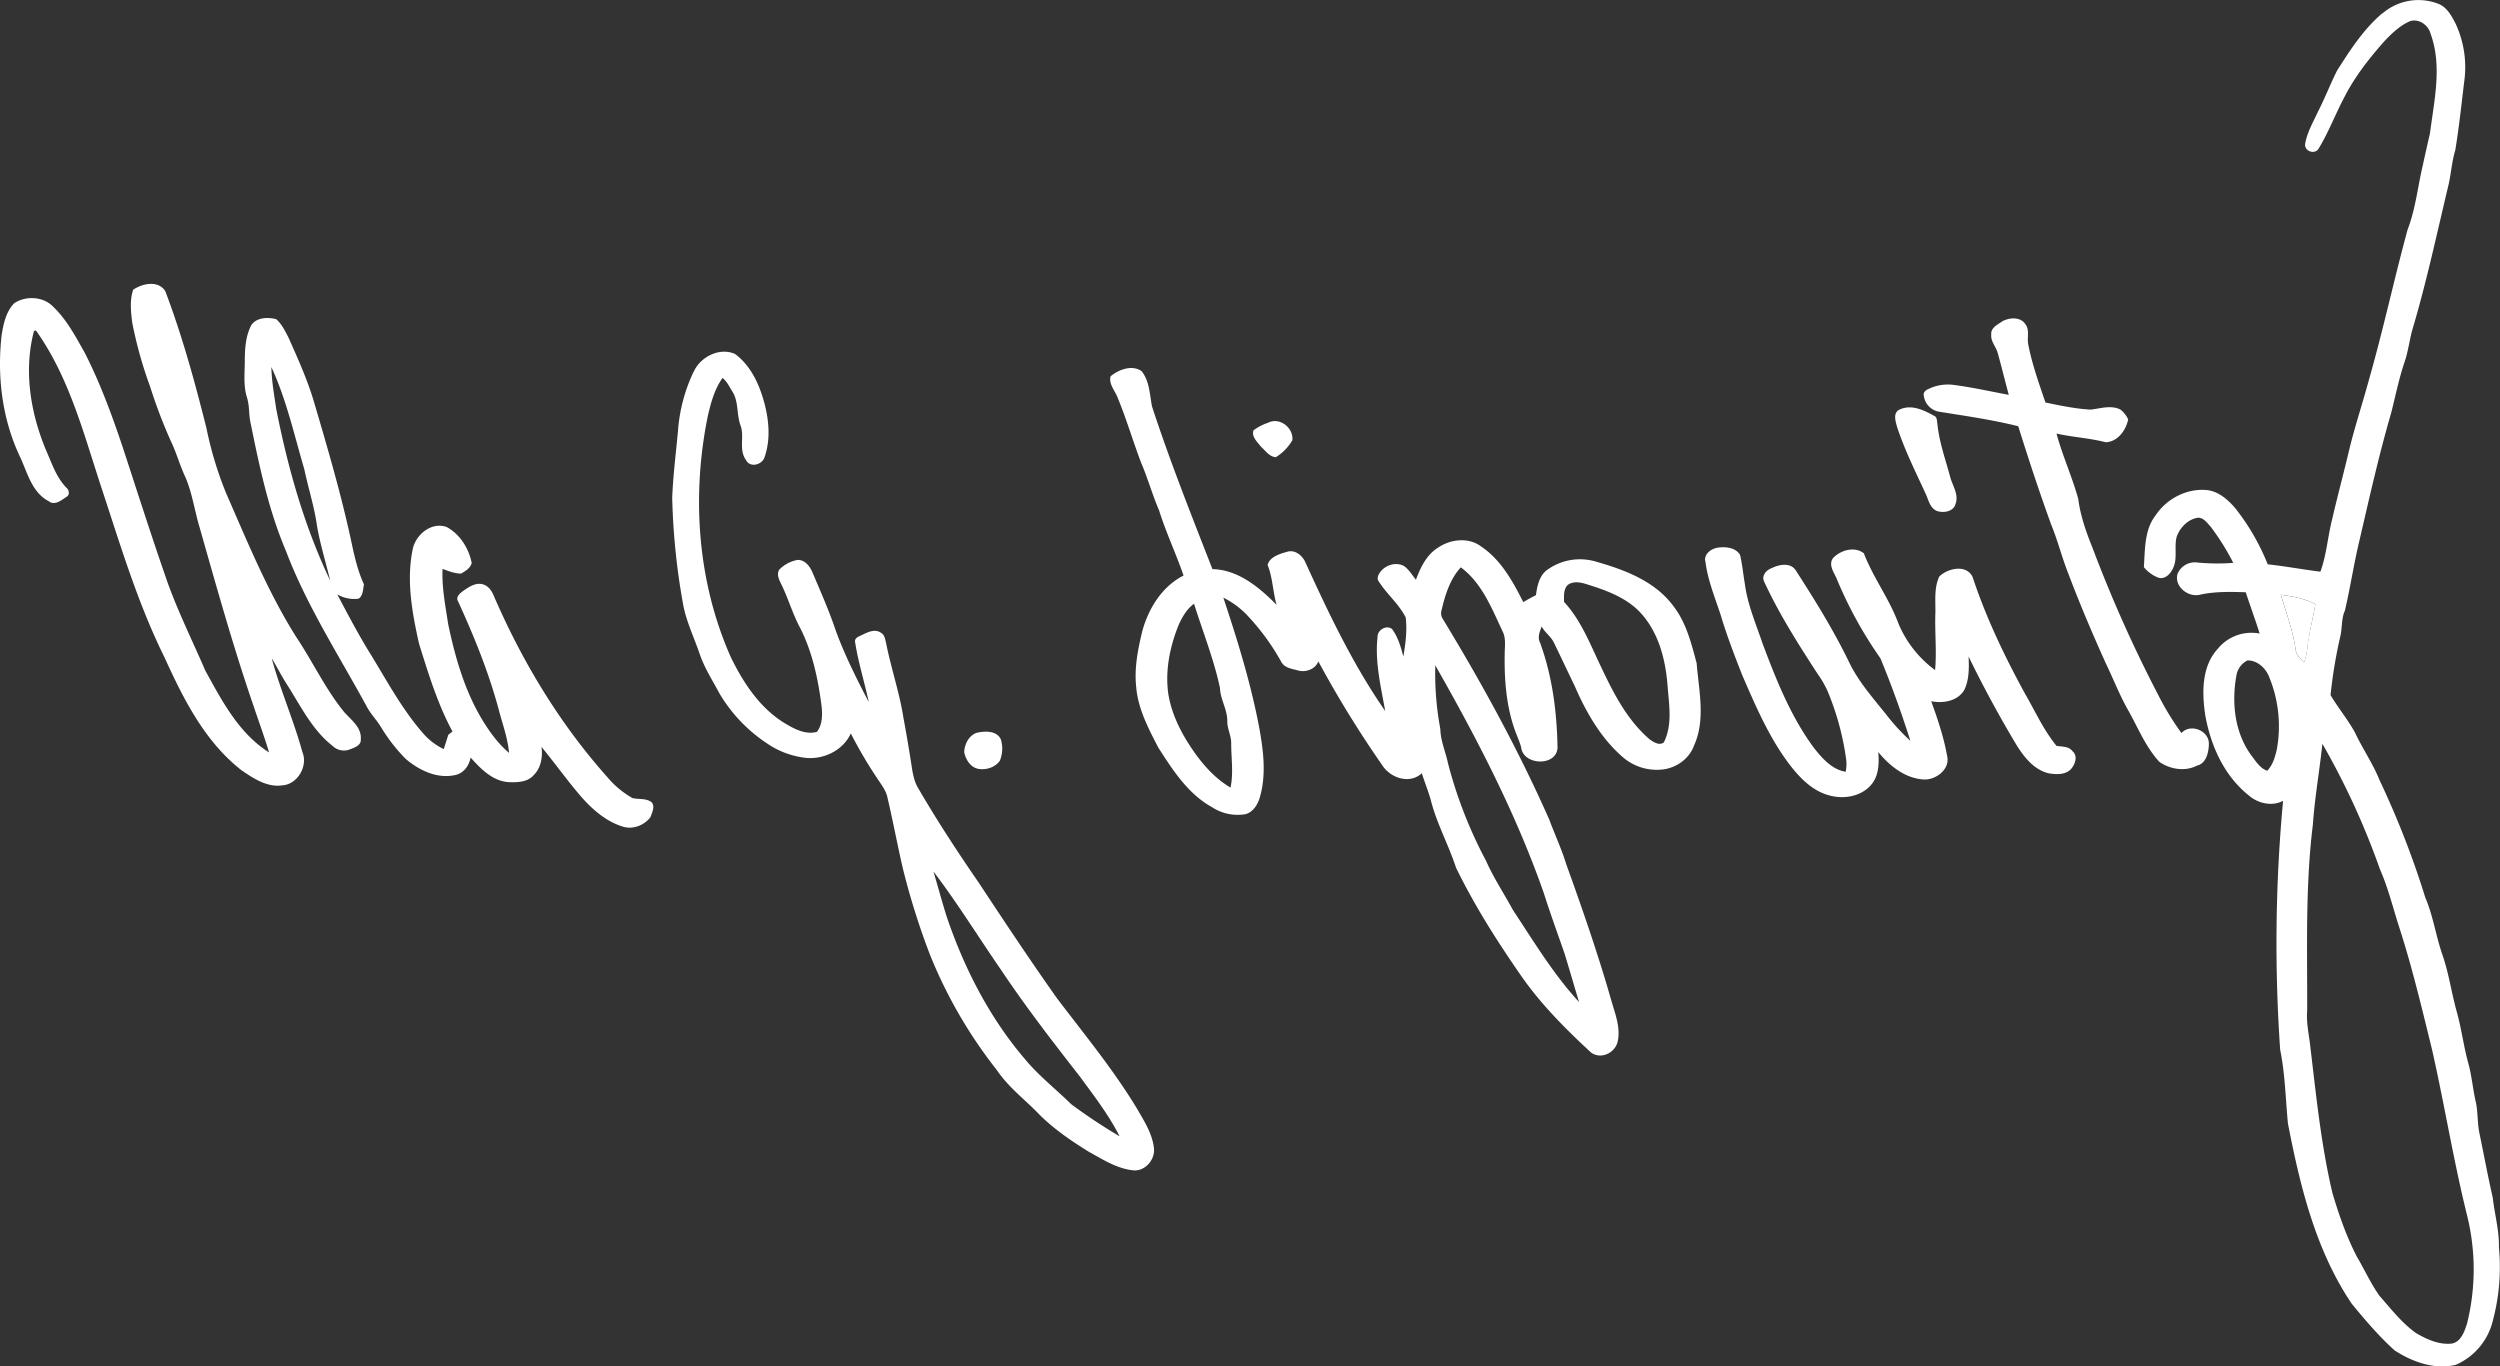 <svg id="Layer_1" data-name="Layer 1" xmlns="http://www.w3.org/2000/svg" viewBox="0 0 1150.3 628.7"><rect x="0" y="0" width="1150.3" height="628.7" fill="#333333" stroke="none"/><defs><style>.cls-1{fill:#fff;}</style></defs><title>ulaLipovitz_sign2</title><path class="cls-1" d="M1049.37,273.65c5.49.77,11,1.7,16,4.37-.85,5.17-2.23,10.24-3,15.42-.77,3.81-.73,7.8-2.23,11.43-1.44-1.76-3.6-3.28-3.8-5.71-1.24-8.76-4.32-17.09-6.89-25.51"/><path class="cls-1" d="M449.2,337.24c3.79-.94,9.56-1.22,11.37,3.12a14.77,14.77,0,0,1-.51,9.66c-2.15,3.08-6.41,4.42-10,3.72s-5.75-4.33-6.41-7.69c.14-3.6,2.05-7.47,5.58-8.81m335.3-79.33c-.24-3.53,3.38-5.74,6.51-6,3.41-.41,7.73.2,9.62,3.46,1,4.32,1.4,8.78,2.16,13.16,1.24,9.58,5.12,18.52,8.19,27.61,6.3,16.76,13,33.69,23.76,48.17,3.75,4.71,8.21,9.79,14.48,10.8a20.32,20.32,0,0,0,.3-5,125.31,125.31,0,0,0-8.59-32,47.19,47.19,0,0,0-4.78-8.26c-8.87-13.66-17.64-27.46-24.47-42.27-1.3-2.63,1-5.28,3.38-6.13,3.54-1.75,8.87-2.85,11.31,1.2,8.86,13.75,17.51,27.71,24.62,42.47,4.32,8.82,10.91,16.19,17,23.82a92.73,92.73,0,0,0,11,11.94c-4.12-12.83-8.63-25.56-13.81-38a190.58,190.58,0,0,1-19.87-36c-1.2-3.23-4.47-7-1.74-10.29,3.48-3.51,9.77-5.31,14-2,4.3,11.21,11.7,20.91,15.86,32.19a51,51,0,0,0,16.91,21.54c.81-8.73-.19-17.49.14-26.24.12-5.6-.68-11.57,1.79-16.81,3.9-3.82,12.4-5.74,15.31.16,6.18,18.69,14.71,36.51,24.15,53.76,4.67,8.08,8.55,16.75,14.5,24,2.52.44,5.59.09,7.33,2.45,2.59,2.18,1.24,6-.62,8.16-2.61,2.8-6.9,2.62-10.36,2-6.63-1.58-11.12-7.25-14.59-12.71q-12-20-22.23-41c.23,5.15.32,10.66-2,15.4-3.06,5.16-9.75,6.25-15.21,5.16,3,8.25,5.82,16.61,7.35,25.27,1.41,6-5.17,11-10.69,10.73-8.57-.44-15.77-6.22-21-12.6.4,5.1.29,10.81-3.18,14.94-4.68,5.6-12.93,6.9-19.67,4.91-7.37-2.05-13-7.73-17.55-13.57-9.73-12.62-16-27.42-22.3-41.9-3.51-9-7-18-9.76-27.27-2.7-8.31-6.13-16.48-7.13-25.22M583.44,194.53c5.44-2.78,11.84,2.42,11.19,8.05a22.44,22.44,0,0,1-7.55,7.76c-2.94-.07-4.83-3-6.87-4.79-1.63-2.16-4.45-4.57-3.45-7.54a23.12,23.12,0,0,1,6.68-3.48m290-5.77c5.73-3.16,11.93,0,17,2.86.93.82.73,2.23,1,3.34.81,8.56,3.83,16.68,6,24.95,1.17,3.84,3.84,7.72,2.37,11.88-.87,3.62-5.59,4.4-8.62,3.3-3.09-1.27-3.79-4.83-5-7.56-4.72-10.33-9.88-20.51-13.38-31.33-.62-2.38-1.7-5.64.6-7.44m-213,117.42a138.09,138.09,0,0,0,2.32,29.27c.1,5.44,2.42,10.41,3.5,15.67a205,205,0,0,0,17.55,45c3.49,7.89,8.28,15.07,12.38,22.64,9.58,14.47,18.6,29.49,30.4,42.31-2.31-7.6-4.48-15.24-6.84-22.82-3.19-9.12-6.49-18.2-9.41-27.41-12.81-36.58-30.75-71.09-49.9-104.7m-117.8-19.29C538.4,297,536.05,308.1,537.52,319c1.36,8.8,5.28,17,10.15,24.39s10.78,14.44,18.51,19c1.45-6.77.29-13.68.32-20.52,0-3.43-1.84-6.54-1.79-10,.07-5.38-3.22-10-3.38-15.38-2.84-13.21-7.89-25.82-11.93-38.69-3.1,2.23-5.14,5.63-6.74,9m178.65-17.6c-2,2-1.65,5.13-1.68,7.73,8,8.62,12.15,19.82,17.21,30.25,5.66,12,11.92,24.15,22.1,32.93,1.77,1.32,4.63,3.17,6.65,1.43,4-8,2.38-17.24,1.71-25.77-.87-11.81-3.9-24.09-11.89-33.19-6.51-7.43-16.13-10.9-25.3-13.75-2.82-.9-6.29-1.61-8.8.37M511,173.13c3.8-3.06,9.74-5.42,14.24-2.39,3.73,4.6,3.73,10.79,4.84,16.32,8.27,25.29,18.11,50,27.79,74.81,11.83.23,21.61,8.43,29.53,16.45-1.77-6-1.77-12.46-4.14-18.34.87-3.64,5.38-5.1,8.67-6,3.92-1.4,7.51,1.72,8.89,5.17,10.69,23.4,21.81,46.79,36.54,68-2-11.25-4.8-22.64-3.52-34.13-.13-3.17,4.2-5.63,6.67-3.57,2.75,3.7,4.07,8.25,5.19,12.67,1-5.93,1.82-12,1.09-18-3.11-6.23-8.69-10.74-12.39-16.57-1.09-1.39-.19-3.14.69-4.35,2.47-3.35,7.61-4.88,11.25-2.54,2.09,1.68,3.47,4,5.16,6.1,2.12-5.69,4.94-11.66,10.36-14.89,5.74-3.87,14-4.71,19.69-.38,9.11,6.12,14.51,16,19.34,25.55,1.9-1.13,3.85-2.19,5.83-3.18.54-4.06,1.42-8.5,4.69-11.29a25.75,25.75,0,0,1,23-4.13c13.26,3.78,27.17,9,35.63,20.54,5.85,7.57,8.2,17.09,10.62,26.17,1,12.59,4.23,26.06-1.28,38.07-2.22,6-8.11,10.1-14.34,10.83a23.9,23.9,0,0,1-17.75-5.16c-10.44-8.77-17.38-20.92-22.75-33.27-3.15-6.55-6.25-13.12-9.42-19.65-1.32-3-4.25-4.82-5.77-7.71-.86,2.34-2,4.9-.78,7.35,5.71,15.48,7.79,32.05,8.08,48.46-.5,8.75-15.75,8.12-16.71-.11-.82-3.1-2.28-6-3.27-9C693,324,692.15,312.41,692.34,301c0-3.55.7-7.28-1-10.58-5-10.56-9.49-22.21-19.2-29.37-5,5.48-7.25,12.79-8.89,19.88a4.56,4.56,0,0,0,.46,3.6c18.15,29.86,35,60.6,49.14,92.59,2.54,6.83,5.64,13.45,7.78,20.43,7.47,20.76,14.74,41.62,20.78,62.86,1.77,6.13,4.4,12.6,2.86,19.06-1.35,5.2-8,8.2-12.38,4.65-11.78-10.91-23.23-22.38-32.35-35.67-10.92-15.73-21.21-32-29.6-49.22-3.42-10.54-8.9-20.33-11.6-31.11-1.17-4.19-2.85-8.21-4.12-12.36C648.65,361,639.76,358,636,352.09a494.59,494.59,0,0,1-29.41-47.78c-1.42,3.71-5.9,5.23-9.51,4.14-2.72-.73-6.08-1.16-7.53-3.9A106.35,106.35,0,0,0,574.7,284,39.11,39.11,0,0,0,562.89,275c6.46,19.42,12.53,39.06,16.39,59.19,2,10.85,3.53,22.27.3,33-1,3.23-3.12,6.55-6.56,7.44a21.51,21.51,0,0,1-15.38-3.25c-11-6.08-18-17-24.64-27.32-4.58-8.83-9.43-18-10.22-28.08-.93-8.61.79-17.2,2.8-25.53,2.84-10.46,9.08-20.62,19-25.63-3.48-10.1-8.07-19.79-11.27-30-3.09-7.13-5.14-14.65-8.21-21.79-3.81-10-6.79-20.25-10.87-30.11-1.18-3.14-4.24-6.33-3.2-9.8M429.51,401c2.06,7,3.95,14,6.14,20.94,8.05,23.68,19.68,46.37,36,65.44,6.33,7.65,14.21,13.76,21.25,20.7a255.18,255.18,0,0,0,22.25,14.76c-5-9.9-11.85-18.74-18.39-27.65-12.59-16.14-25.12-32.35-36.47-49.4C450,430.89,440.46,415.4,429.51,401M319.17,171.09c3.09-6.89,11.81-11.39,19-8.24,7.45,5.47,11.4,14.41,13.67,23.13,2.06,8,2.71,16.74-.14,24.63-1.34,3.42-6.71,4.66-8.49,1-3.47-4.83-.46-10.92-2.57-16.11-1.74-5-.76-10.66-3.6-15.25-1.39-2.21-2.52-4.68-4.57-6.37-3.72,5.21-5.4,11.49-6.81,17.64-7.52,36.9-4.75,76.37,10.67,111,5.87,12,13.7,23.84,25.51,30.7,4.15,2.45,9.06,4.88,14,3.54,2.58-3.2,2.59-7.72,2.22-11.62-1.57-12.39-4.16-24.87-9.82-36.09-3.66-6.74-5.67-14.2-9.13-21-.9-1.86-1.83-4.33-.38-6.15a15.87,15.87,0,0,1,8.27-4.27c3.38-.07,5.63,2.92,6.82,5.73,3.79,8.89,7.69,17.74,10.78,26.91,4.14,11.31,9.57,22.1,15.14,32.77-2-9.34-4.91-18.49-6.34-27.93,0-1.93,2.18-2.34,3.52-3.1,2.53-1.2,5.7-2.74,8.34-.9,1.84.92,2,3.13,2.48,4.92,2.31,11.59,6.19,22.83,8,34.54q2,10.79,3.68,21.65c.51,3.37,1.07,6.81,2.72,9.85,8.69,15,18.21,29.59,28.07,43.88,11.91,18,23.79,36,36.32,53.63,12.72,16.76,26.15,33.06,37,51.15,3.11,5.42,6.6,10.92,7.39,17.26.84,5.45-4.12,11.28-9.79,10.47-7.38-.83-13.79-5-20.13-8.5-8.08-5-16-10.39-22.72-17.09C471.71,506,464,500.3,458.71,492.42a216,216,0,0,1-30.88-53.31,336.15,336.15,0,0,1-12.45-39.69c-2.47-10.73-4.5-21.56-7-32.28-.49-2.65-2-4.92-3.48-7.11a209.23,209.23,0,0,1-13.43-22.56c-3.61,8-13,12.37-21.54,11.13a39.1,39.1,0,0,1-17-6.54A70.67,70.67,0,0,1,331,319c-3.14-5.9-6.79-11.56-9-17.91-2.69-8-6.51-15.61-7.86-24a313.48,313.48,0,0,1-4.84-48c.4-10.36,1.72-20.66,2.67-31a75.74,75.74,0,0,1,7.16-27m602-23.15c3.26-1.87,8.41-2.33,10.75,1.18,2.15,2.71.69,6.3,1.37,9.41,1.76,9.12,4.93,17.89,7.91,26.67,6.86,1.41,13.76,2.9,20.77,3.27,4.5-.49,9.28-2.18,13.65-.07a11.85,11.85,0,0,1,3.63,4.6c-1,4.95-4.82,10.28-10.3,10.49-7.45-1.93-15.17-2.31-22.67-4,2.74,10.21,7.2,19.87,10,30.05,1,7.84,3.65,15.31,6.6,22.61a616.06,616.06,0,0,0,30.25,67.69,125,125,0,0,0,10.65,17.45c4-4.49,12.5-1.29,12.61,4.76,0,3.83-1.11,9.26-5.5,10.23-5.44,2.84-12.42,1.7-17.3-1.75-6.16-6.69-9.64-15.28-14-23.14-4.16-7.16-7.1-14.92-10.71-22.36C962.78,291.59,957,278,951.76,264.14c-3-7.5-4.92-15.36-8-22.84-5.42-14.93-10.37-30-15.13-45.18-12-3-24.33-4.74-36.56-6.71a8.51,8.51,0,0,1-6.89-7.39c-.35-1.32.75-2.44,1.87-2.91a20.52,20.52,0,0,1,11.92-2c8.5,1.11,16.88,3,25.31,4.57-1.73-6.36-3.26-12.77-5.05-19.11-.72-3-3.35-5.38-3-8.57-.37-3.07,2.76-4.61,4.89-6M127.08,188.05c5.34,27.16,12.9,54,24.85,79.1-2-8.42-4.61-16.69-6.08-25.22-1.21-8.8-4-17.28-5.82-26-4.67-15.8-8.21-32-15.17-47.06.15,6.42,1.26,12.78,2.22,19.13m-11.46-38.39c2.51-3.63,7.55-3.72,11.43-2.77,2.56,2.2,4.06,5.35,5.6,8.3,4.36,9.74,8.77,19.5,11.81,29.75,6.31,21.36,12.57,42.76,17.24,64.55,1.41,6.63,2.92,13.27,5.77,19.45-.47,2.23-.33,5.27-2.54,6.59a15.6,15.6,0,0,1-9.76-2c4.64,8.74,9.22,17.52,14.4,26,8,12.89,15.07,26.48,25.12,37.95a29.23,29.23,0,0,0,9.48,7.24c.73-2.19,1.42-4.38,2.1-6.58l1.93-1.5c-6.87-12.72-11.09-26.65-15.39-40.4-3.15-14.13-5.89-28.89-2.95-43.3,1.3-6.84,8.68-13,15.75-10.35,6.07,3.31,10.09,9.8,11.43,16.47-.49,2.34-2.95,3.8-4.91,4.92-3-.06-5.77-1.14-8.5-2.19-.39,8.54,1.31,17,2.58,25.36,3.18,15.27,7.57,30.56,15.63,44,3.42,5.61,7.32,11.06,12.39,15.32-.56-6.35-2.69-12.38-4.37-18.48-4.59-17.61-11.45-34.52-19-51.06-1.48-2.3,1-4.08,2.62-5.25,2.48-1.67,5.4-3.62,8.53-2.81,2.48.61,4.13,2.78,5.05,5,13.07,30.32,30.33,59,52.33,83.68A42.17,42.17,0,0,0,291,367.2c2.92.73,6.35-.06,8.88,2,1.61,2,.12,4.71-.59,6.8-2.89,3.76-8.1,5.83-12.72,4.34-7.46-2.27-13.56-7.52-18.69-13.22-6.58-7.54-12.35-15.74-18.73-23.45.62,4.54-.17,9.54-3.51,12.91-2.83,3.33-7.6,3.47-11.62,3.3-7.36-.48-12.86-6.16-17.49-11.33-.66,3.64-3.07,7.13-6.82,8-8.33,2-16.67-2-22.94-7.28a76.65,76.65,0,0,1-11.41-14.63c-2-3.34-4.83-6.12-6.64-9.59-12.84-23.61-27.61-46.36-37.17-71.6-7.93-18.64-12.14-38.58-16.15-58.35-1-4-.51-8.27-1.77-12.25-1.83-5.81-.9-11.89-1-17.85.11-5.21.5-10.69,3-15.37M61.3,133.3c4.24-2.91,11.59-4.44,14.77.7,7.77,20.51,13.58,41.71,18.92,63a166.61,166.61,0,0,0,9.08,30c9.81,22.38,19.08,45.14,32.11,65.91,7.64,11.4,13.47,24,22.15,34.69,3.22,3.65,8.1,7.05,7.68,12.54.23,2.94-3,3.87-5.19,4.73a7.49,7.49,0,0,1-7.84-1.7c-9.38-7.37-14.64-18.34-20.91-28.18-2.56-3.92-4.59-8.14-7.06-12.1,4,14.61,10.12,28.58,14.15,43.2,2.62,6.35-2.21,14.79-9.21,15.26-7,1.06-13.38-3.21-18.91-7-16.88-13.2-26.7-32.86-35.38-51.95C63.08,277,55.06,249.66,46.15,222.82c-7.92-24.28-14.58-49.67-29.61-70.75l-.89.19C10.82,170.39,14,189.8,21.07,206.9c2.7,6,4.73,12.63,9.46,17.48,1.29,1,1.69,3.23.14,4.2-2.43,1.54-5.46,4.26-8.3,2-7.66-4-9.73-13-13.07-20.2C1,193-1.42,173.18.76,154.15c.83-5.14,2-10.69,5.72-14.57,5.38-3.67,13.57-3.2,18.1,1.66,6.15,5.88,10.12,13.51,14.28,20.82C46,176,51.41,190.71,56.38,205.52c6.83,20.83,13.47,41.72,20.7,62.42,5,13.89,11.57,27.15,17.43,40.7,7.65,13.9,15.42,28.82,29.29,37.56-2-6.76-4.45-13.39-6.69-20.08-9.6-27.72-17.45-56-25.48-84.19-2.23-7.62-3.29-15.61-6.56-22.89-2.39-5.14-3.86-10.65-6.32-15.77A231.08,231.08,0,0,1,69.11,178a193,193,0,0,1-8.27-29.57c-.61-5-1.22-10.35.46-15.15M1068.58,342.2c-1.3,12.44-3.53,24.74-4.38,37.25-3.51,28.37-2.54,57-2.62,85.54-.5,5.73.92,11.36,1.49,17,2.7,22.45,4.93,45,10.16,67.06,3,10,6.42,20,11.32,29.36,3.48,5.88,6.29,12.2,10.27,17.78,5.26,6,10.22,12.42,16.73,17.12,5,2.94,10.66,5.54,16.56,4.9,4.28-.81,5.81-5.52,7-9.13a103,103,0,0,0,0-50c-6.22-25.17-10.35-50.78-16.06-76.06-4.74-19.26-9.3-38.59-15.47-57.46-2.71-8.55-4.86-17.31-8.5-25.54a347.88,347.88,0,0,0-26.53-57.84M1029,310.9c-2.24,12.37-.81,26,6.71,36.46,2.16,2.71,4,6.11,7.49,7.27,2.55-2.62,3.59-6.25,4.39-9.71a59.49,59.49,0,0,0-3.65-33.79c-1.66-3.93-5.41-7.31-9.85-7.25a9.49,9.49,0,0,0-5.09,7m20.42-37.25c2.57,8.42,5.65,16.75,6.89,25.51.2,2.43,2.36,3.95,3.8,5.71,1.5-3.63,1.46-7.62,2.23-11.43.81-5.18,2.19-10.25,3-15.42-4.95-2.67-10.47-3.6-16-4.37M1096.26,6.14a25.32,25.32,0,0,1,25.32-4.52c4.23,1.46,6.43,5.67,8.35,9.4a47.44,47.44,0,0,1,3.9,26.55c-1.26,10.52-2.39,21.06-4.1,31.51-1.68,5.46-1.91,11.21-3.3,16.74-5.27,22.06-10,44.25-16.49,66-1.32,4.85-1.9,9.89-3.52,14.67-2.62,7.64-4.18,15.57-6.16,23.39-5.74,19.66-10.17,39.68-14.82,59.62-2.47,10.44-4.06,21.06-6.51,31.49-1.71,3.75-1.13,7.92-2.12,11.85a224.06,224.06,0,0,0-4.48,27c3.53,5.94,8,11.28,11.31,17.34,3.5,7.43,8.22,14.24,11.28,21.88a406.94,406.94,0,0,1,21,53.9c3.63,8.45,4.85,17.62,7.86,26.27s4.17,17.52,6.6,26.2c2.16,7.7,3.14,15.67,5.23,23.39,1.74,6.14,2.19,12.53,3.67,18.73.91,4.78.59,9.71,1.68,14.47,2,9.66,3.8,19.38,6,29,.87,7.66,3,15.17,2.85,22.93a96.16,96.16,0,0,1-2.86,33.94A29.72,29.72,0,0,1,1129.91,628c-9.77,2.36-20-1.39-28.14-6.69-7.18-6.48-13.49-13.9-19.63-21.35-16.68-24.67-23.82-54.19-29.41-83-1.1-11.29-1.29-22.73-3.57-33.88a708.45,708.45,0,0,1,1.33-114.6c-5.19,2.75-11.78,1.14-16-2.68-11.22-9-17.4-22.95-19.83-36.87-1.51-10.27-1.69-22.27,5.79-30.42a20,20,0,0,1,19.26-7c-2-6.39-4.33-12.67-6.4-19-7.09-.22-14.26-.4-21.22,1.16-5.39,1.25-11.72-3.86-10.19-9.57a8.58,8.58,0,0,1,9.06-5.28,97,97,0,0,0,16.61.17A108.59,108.59,0,0,0,1017,242.13c-1.62-1.7-3.32-4.21-6-3.88-4.5.87-8.06,4.63-9.51,8.86-1.17,4.77.6,10.05-1.74,14.58-1.18,2.48-3.71,5.07-6.71,4.09a16.15,16.15,0,0,1-6.6-4.83c.57-8.11.16-17.19,5.47-23.93,5-7.49,14.09-12.28,23.16-11.56,5.45.42,9.83,4.25,13.27,8.19a103.35,103.35,0,0,1,15.08,26c8.11.89,16.15,2.38,24.25,3.4,2.83-7.77,3.35-16,5.37-24,2.54-11,5.5-21.93,8.08-32.93,2.6-10.51,6-20.77,8.83-31.22,6.56-22.9,11.57-46.2,17.81-69.17,3.68-9.53,4.67-19.72,7-29.58,1.07-5,2.23-10,3.35-15,1.89-15,5.65-30.83.26-45.58-1-4-5.34-7.1-9.44-5.84-4.67,2-8.42,5.64-11.88,9.28-7,7.93-13.57,16.27-18.37,25.71-4.18,7.89-7.31,16.33-12,23.92-1.94,2.63-6.69.75-6-2.62.9-5.16,3.62-9.76,5.79-14.48,3.23-6.26,5.74-12.86,8.91-19.14,6-9.4,12.14-19,20.78-26.29"/></svg>